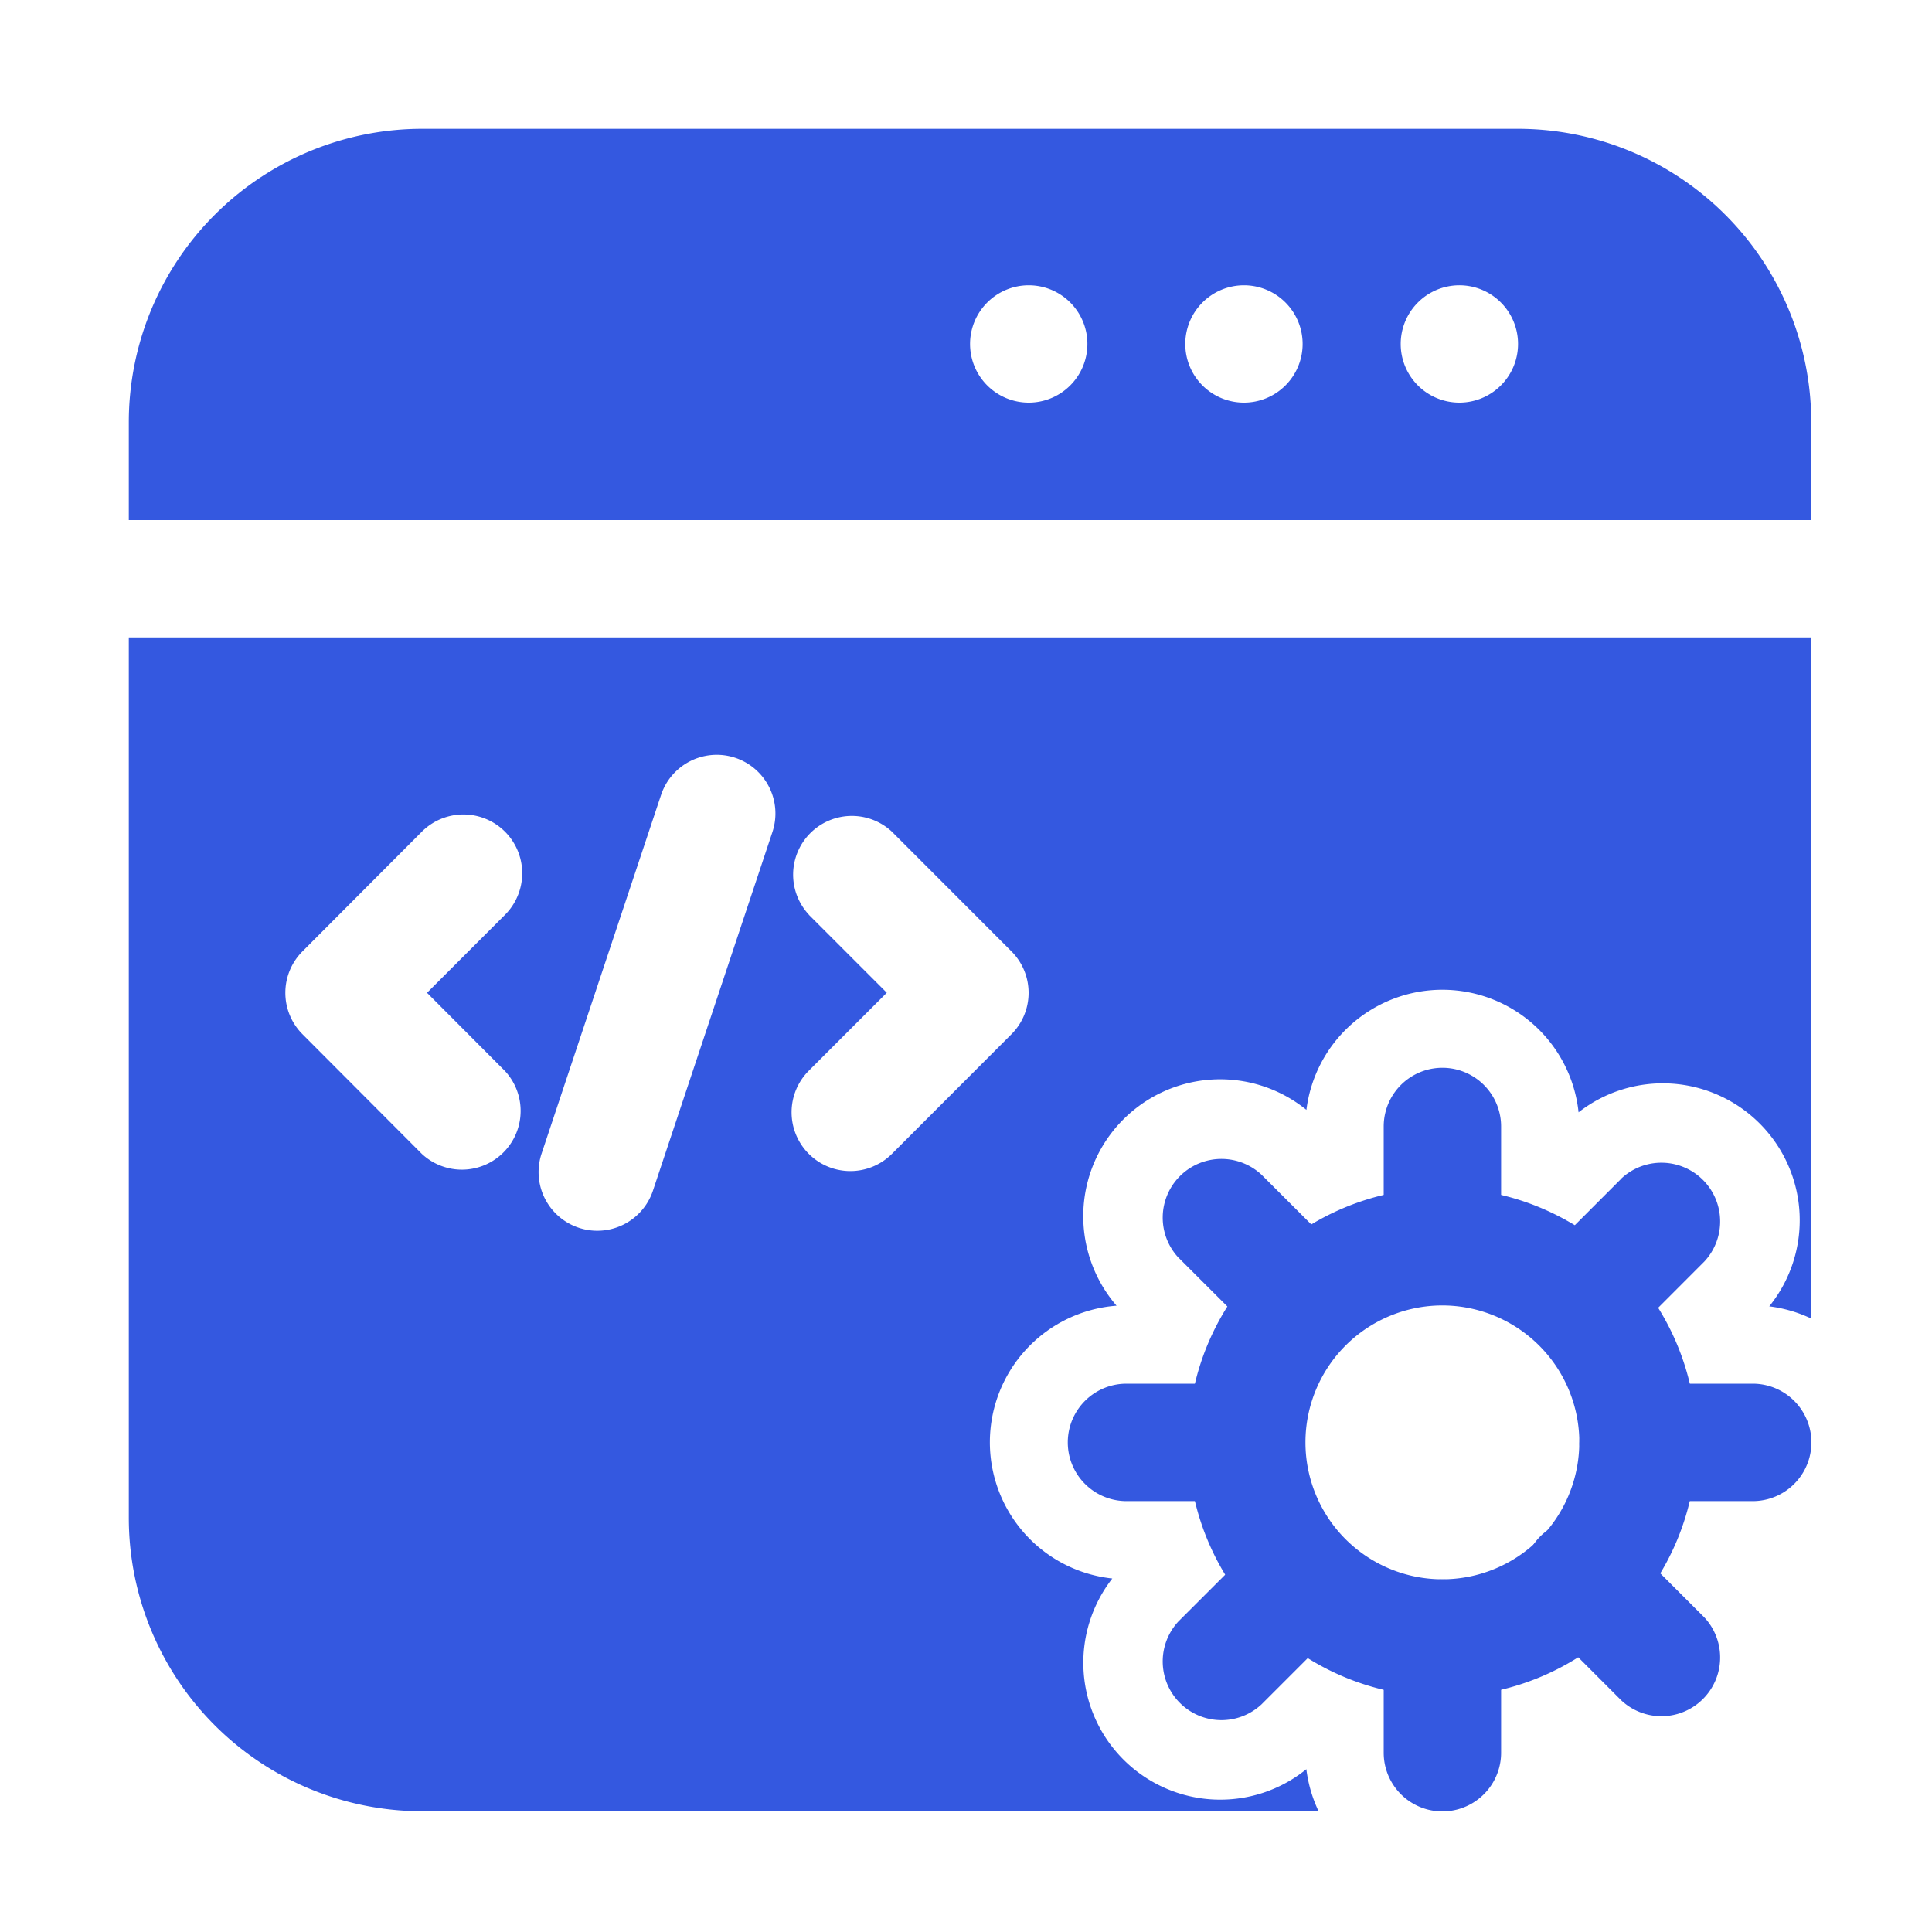 <svg xmlns="http://www.w3.org/2000/svg" width="30" height="30" viewBox="0 0 30 30">
  <g id="Group_65356" data-name="Group 65356" transform="translate(22081 -7442)">
    <rect id="Rectangle_4595" data-name="Rectangle 4595" width="30" height="30" transform="translate(-22081 7442)" fill="#fff"/>
    <g id="Icon" transform="translate(-22080.25 7442.75)">
      <path id="Path_21454" data-name="Path 21454" d="M22.684,18.735a3.949,3.949,0,1,0-3.949,3.949A3.951,3.951,0,0,0,22.684,18.735Zm-1.823,0a2.126,2.126,0,1,1-2.126-2.126A2.129,2.129,0,0,1,20.862,18.735Z" transform="translate(2.912 2.912)" fill="#3458e0" fill-rule="evenodd"/>
      <path id="Path_21455" data-name="Path 21455" d="M14.161,19.109H15.94a.911.911,0,1,0,0-1.823H14.161a.911.911,0,0,0,0,1.823Z" transform="translate(2.581 3.45)" fill="#3458e0" fill-rule="evenodd"/>
      <path id="Path_21456" data-name="Path 21456" d="M16,21.882l1.259-1.259a.911.911,0,1,0-1.289-1.288l-1.259,1.258A.912.912,0,0,0,16,21.882Z" transform="translate(2.839 3.833)" fill="#3458e0" fill-rule="evenodd"/>
      <path id="Path_21457" data-name="Path 21457" d="M19.109,22.476V20.7a.911.911,0,0,0-1.823,0v1.779a.911.911,0,1,0,1.823,0Z" transform="translate(3.45 3.987)" fill="#3458e0" fill-rule="evenodd"/>
      <path id="Path_21458" data-name="Path 21458" d="M21.882,20.543l-1.259-1.259a.911.911,0,0,0-1.288,1.289l1.258,1.259a.912.912,0,0,0,1.289-1.289Z" transform="translate(3.833 3.822)" fill="#3458e0" fill-rule="evenodd"/>
      <path id="Path_21459" data-name="Path 21459" d="M22.476,17.286H20.7a.911.911,0,0,0,0,1.823h1.779a.911.911,0,1,0,0-1.823Z" transform="translate(3.987 3.45)" fill="#3458e0" fill-rule="evenodd"/>
      <path id="Path_21460" data-name="Path 21460" d="M20.593,14.713l-1.258,1.259a.911.911,0,1,0,1.288,1.289L21.882,16a.912.912,0,0,0-1.289-1.289Z" transform="translate(3.833 2.839)" fill="#3458e0" fill-rule="evenodd"/>
      <path id="Path_21461" data-name="Path 21461" d="M17.286,14.161V15.94a.911.911,0,1,0,1.823,0V14.161a.911.911,0,0,0-1.823,0Z" transform="translate(3.45 2.581)" fill="#3458e0" fill-rule="evenodd"/>
      <path id="Path_21462" data-name="Path 21462" d="M14.713,15.953l1.259,1.258a.911.911,0,0,0,1.289-1.288L16,14.663a.912.912,0,0,0-1.289,1.289Z" transform="translate(2.839 2.828)" fill="#3458e0" fill-rule="evenodd"/>
      <path id="Path_21463" data-name="Path 21463" d="M1.25,9.148v13.67a4.557,4.557,0,0,0,4.557,4.557H19.725a2.142,2.142,0,0,1-.19-.653,2.126,2.126,0,0,1-3.013-2.961,2.127,2.127,0,0,1,.066-4.236,2.126,2.126,0,0,1,2.948-3.041,2.127,2.127,0,0,1,4.226.038,2.126,2.126,0,0,1,2.961,3.013,2.142,2.142,0,0,1,.653.19V9.148Zm8.265,2.446L7.66,17.162a.911.911,0,0,0,1.729.576l1.855-5.568a.911.911,0,1,0-1.729-.576ZM5.8,12.165,3.948,14.022a.91.91,0,0,0,0,1.288L5.8,17.167a.912.912,0,0,0,1.289-1.289L5.881,14.666l1.211-1.211A.912.912,0,0,0,5.8,12.165Zm6.009,1.289,1.211,1.211-1.211,1.211A.912.912,0,1,0,13.1,17.167l1.855-1.857a.91.91,0,0,0,0-1.288L13.1,12.165a.912.912,0,0,0-1.289,1.289ZM1.25,7.326H27.375V5.807A4.557,4.557,0,0,0,22.818,1.25H5.807A4.557,4.557,0,0,0,1.25,5.807ZM15.224,3.68a.911.911,0,1,1-.911.911A.912.912,0,0,1,15.224,3.68Zm3.342,0a.911.911,0,1,1-.911.911.912.912,0,0,1,.911-.911Zm3.342,0A.911.911,0,1,1,21,4.592.912.912,0,0,1,21.907,3.68Z" transform="translate(0 0)" fill="#3458e0" fill-rule="evenodd"/>
    </g>
  </g>
</svg>
